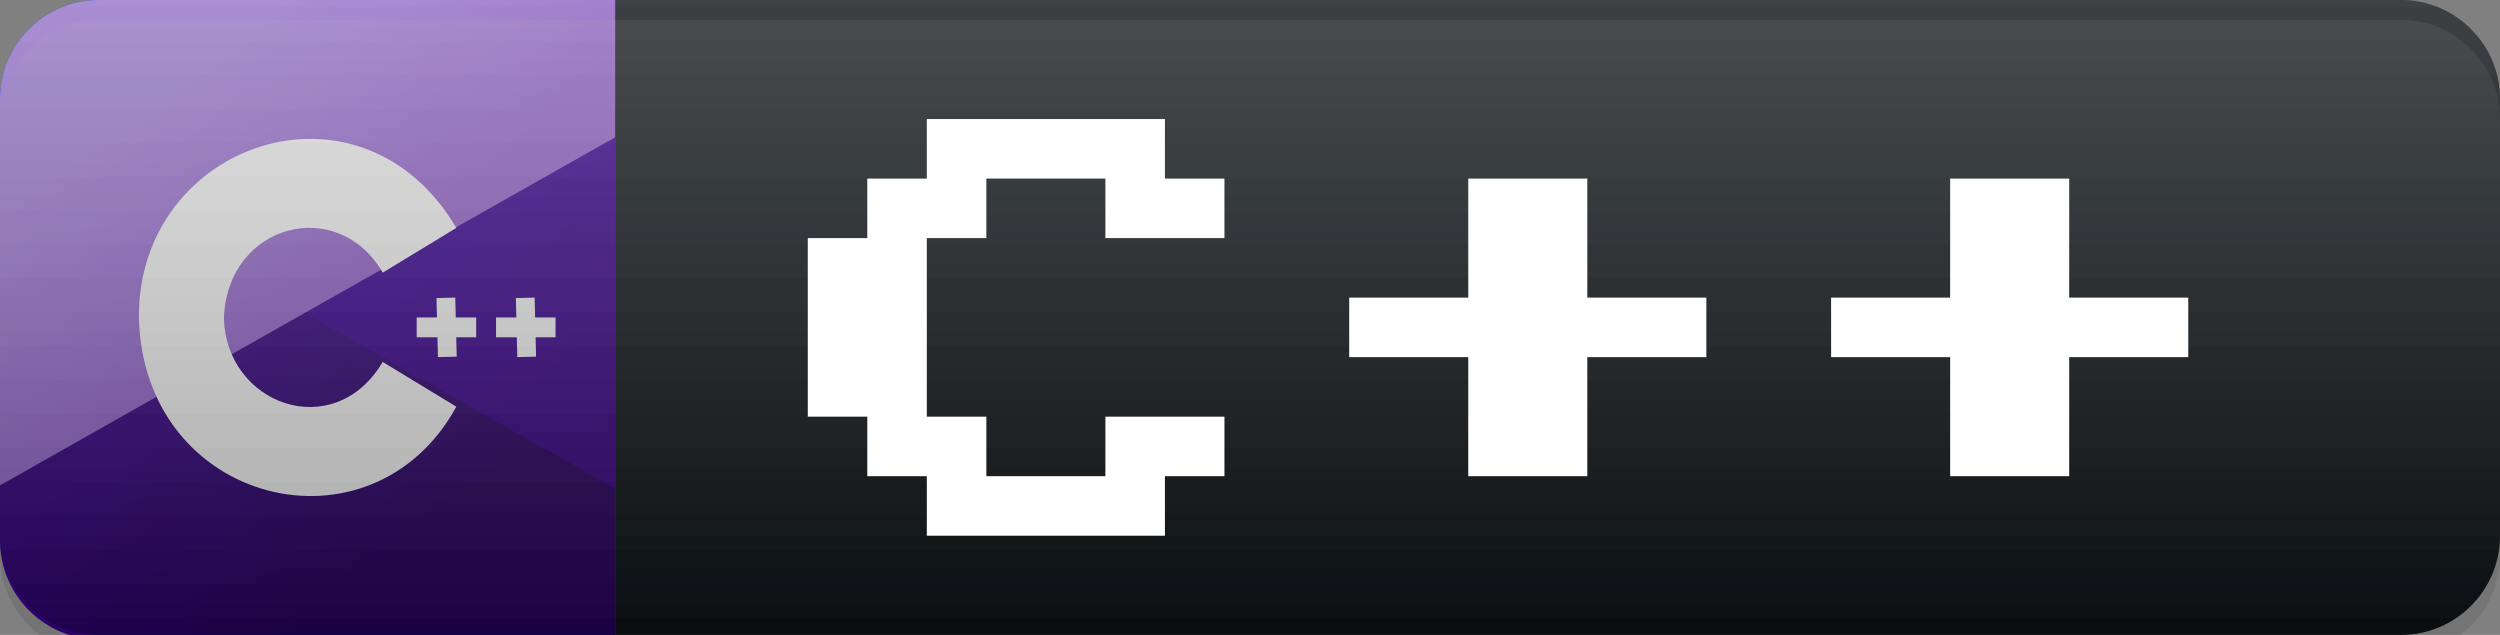 <svg width="126" height="32" viewBox="0 0 126 32" fill="none" xmlns="http://www.w3.org/2000/svg">
<rect x="0" y="0" width="126" height="32" fill="#808080" stroke="none"/>
<g clip-path="url(#clip0_20_2)">
<path d="M121 0H31V32H121C123.761 32 126 29.761 126 27V5C126 2.239 123.761 0 121 0Z" fill="#0F1418"/>
<path d="M31 0H5C2.239 0 0 2.239 0 5V27C0 29.761 2.239 32 5 32H31V0Z" fill="#035BDA"/>
<path d="M31 6H12V25H31V6Z" fill="url(#paint0_linear_20_2)"/>
<path d="M31 24.621L10.479 13.009H0V27.232C0 29.993 2.239 32.232 5 32.232H31V24.621Z" fill="url(#paint1_linear_20_2)"/>
<path d="M0 24.463L31 6.921V0H5C2.239 0 0 2.239 0 5V24.463Z" fill="url(#paint2_linear_20_2)"/>
<path d="M7 15.992C6.95 7.197 18.164 3.314 23 11.486L19.289 13.741C17.049 9.849 11.487 11.241 11.287 15.992C11.347 20.37 16.814 22.404 19.289 18.242L23 20.498C18.738 28.269 7.215 25.473 7 15.992Z" fill="white"/>
<path d="M24 16H21V17H24V16Z" fill="white"/>
<path d="M23.018 17.975L22.946 15L22 15.023L22.072 17.998L23.018 17.975Z" fill="white"/>
<path d="M28 16H25V17H28V16Z" fill="white"/>
<path d="M27.018 17.975L26.946 15L26 15.023L26.072 17.998L27.018 17.975Z" fill="white"/>
<path d="M121 0H5C2.239 0 0 2.239 0 5V27C0 29.761 2.239 32 5 32H121C123.761 32 126 29.761 126 27V5C126 2.239 123.761 0 121 0Z" fill="url(#paint3_linear_20_2)"/>
<path d="M121 0H5C2.239 0 0 2.239 0 5V27C0 29.761 2.239 32 5 32H121C123.761 32 126 29.761 126 27V5C126 2.239 123.761 0 121 0Z" fill="url(#paint4_linear_20_2)"/>
<path d="M121 1H5C2.239 1 0 3.239 0 6V28C0 30.761 2.239 33 5 33H121C123.761 33 126 30.761 126 28V6C126 3.239 123.761 1 121 1Z" fill="url(#paint5_linear_20_2)"/>
<path d="M121 0H5C2.239 0 0 2.239 0 5V27C0 29.761 2.239 32 5 32H121C123.761 32 126 29.761 126 27V5C126 2.239 123.761 0 121 0Z" fill="url(#paint6_linear_20_2)"/>
<path d="M46.712 27V24H43.712V21H40.712V12H43.712V9H46.712V6H58.712V9H61.712V12H55.712V9H49.712V12H46.712V21H49.712V24H55.712V21H61.712V24H58.712V27H46.712ZM74 24V18H68V15H74V9H80V15H86V18H80V24H74ZM98.288 24V18H92.288V15H98.288V9H104.288V15H110.288V18H104.288V24H98.288Z" fill="white"/>
</g>
<defs>
<linearGradient id="paint0_linear_20_2" x1="18.506" y1="11.752" x2="27.438" y2="23.442" gradientUnits="userSpaceOnUse">
<stop stop-color="#3B009B"/>
<stop offset="1" stop-color="#390086"/>
</linearGradient>
<linearGradient id="paint1_linear_20_2" x1="8.657" y1="19.861" x2="16.625" y2="30.291" gradientUnits="userSpaceOnUse">
<stop stop-color="#340084"/>
<stop offset="1" stop-color="#290064"/>
</linearGradient>
<linearGradient id="paint2_linear_20_2" x1="9.003" y1="4.1" x2="17.158" y2="14.774" gradientUnits="userSpaceOnUse">
<stop stop-color="#A47EDE"/>
<stop offset="1" stop-color="#9866D3"/>
</linearGradient>
<linearGradient id="paint3_linear_20_2" x1="0" y1="0" x2="0" y2="32" gradientUnits="userSpaceOnUse">
<stop stop-color="#BBBBBB" stop-opacity="0.1"/>
<stop offset="1" stop-opacity="0.1"/>
</linearGradient>
<linearGradient id="paint4_linear_20_2" x1="0" y1="0" x2="0" y2="32" gradientUnits="userSpaceOnUse">
<stop stop-color="#BBBBBB" stop-opacity="0.1"/>
<stop offset="1" stop-opacity="0.1"/>
</linearGradient>
<linearGradient id="paint5_linear_20_2" x1="0" y1="1" x2="0" y2="33" gradientUnits="userSpaceOnUse">
<stop stop-color="#BBBBBB" stop-opacity="0.1"/>
<stop offset="1" stop-opacity="0.1"/>
</linearGradient>
<linearGradient id="paint6_linear_20_2" x1="0" y1="0" x2="0" y2="32" gradientUnits="userSpaceOnUse">
<stop stop-color="#BBBBBB" stop-opacity="0.1"/>
<stop offset="1" stop-opacity="0.1"/>
</linearGradient>
<clipPath id="clip0_20_2">
<rect width="126" height="32" fill="white"/>
</clipPath>
</defs>
</svg>
